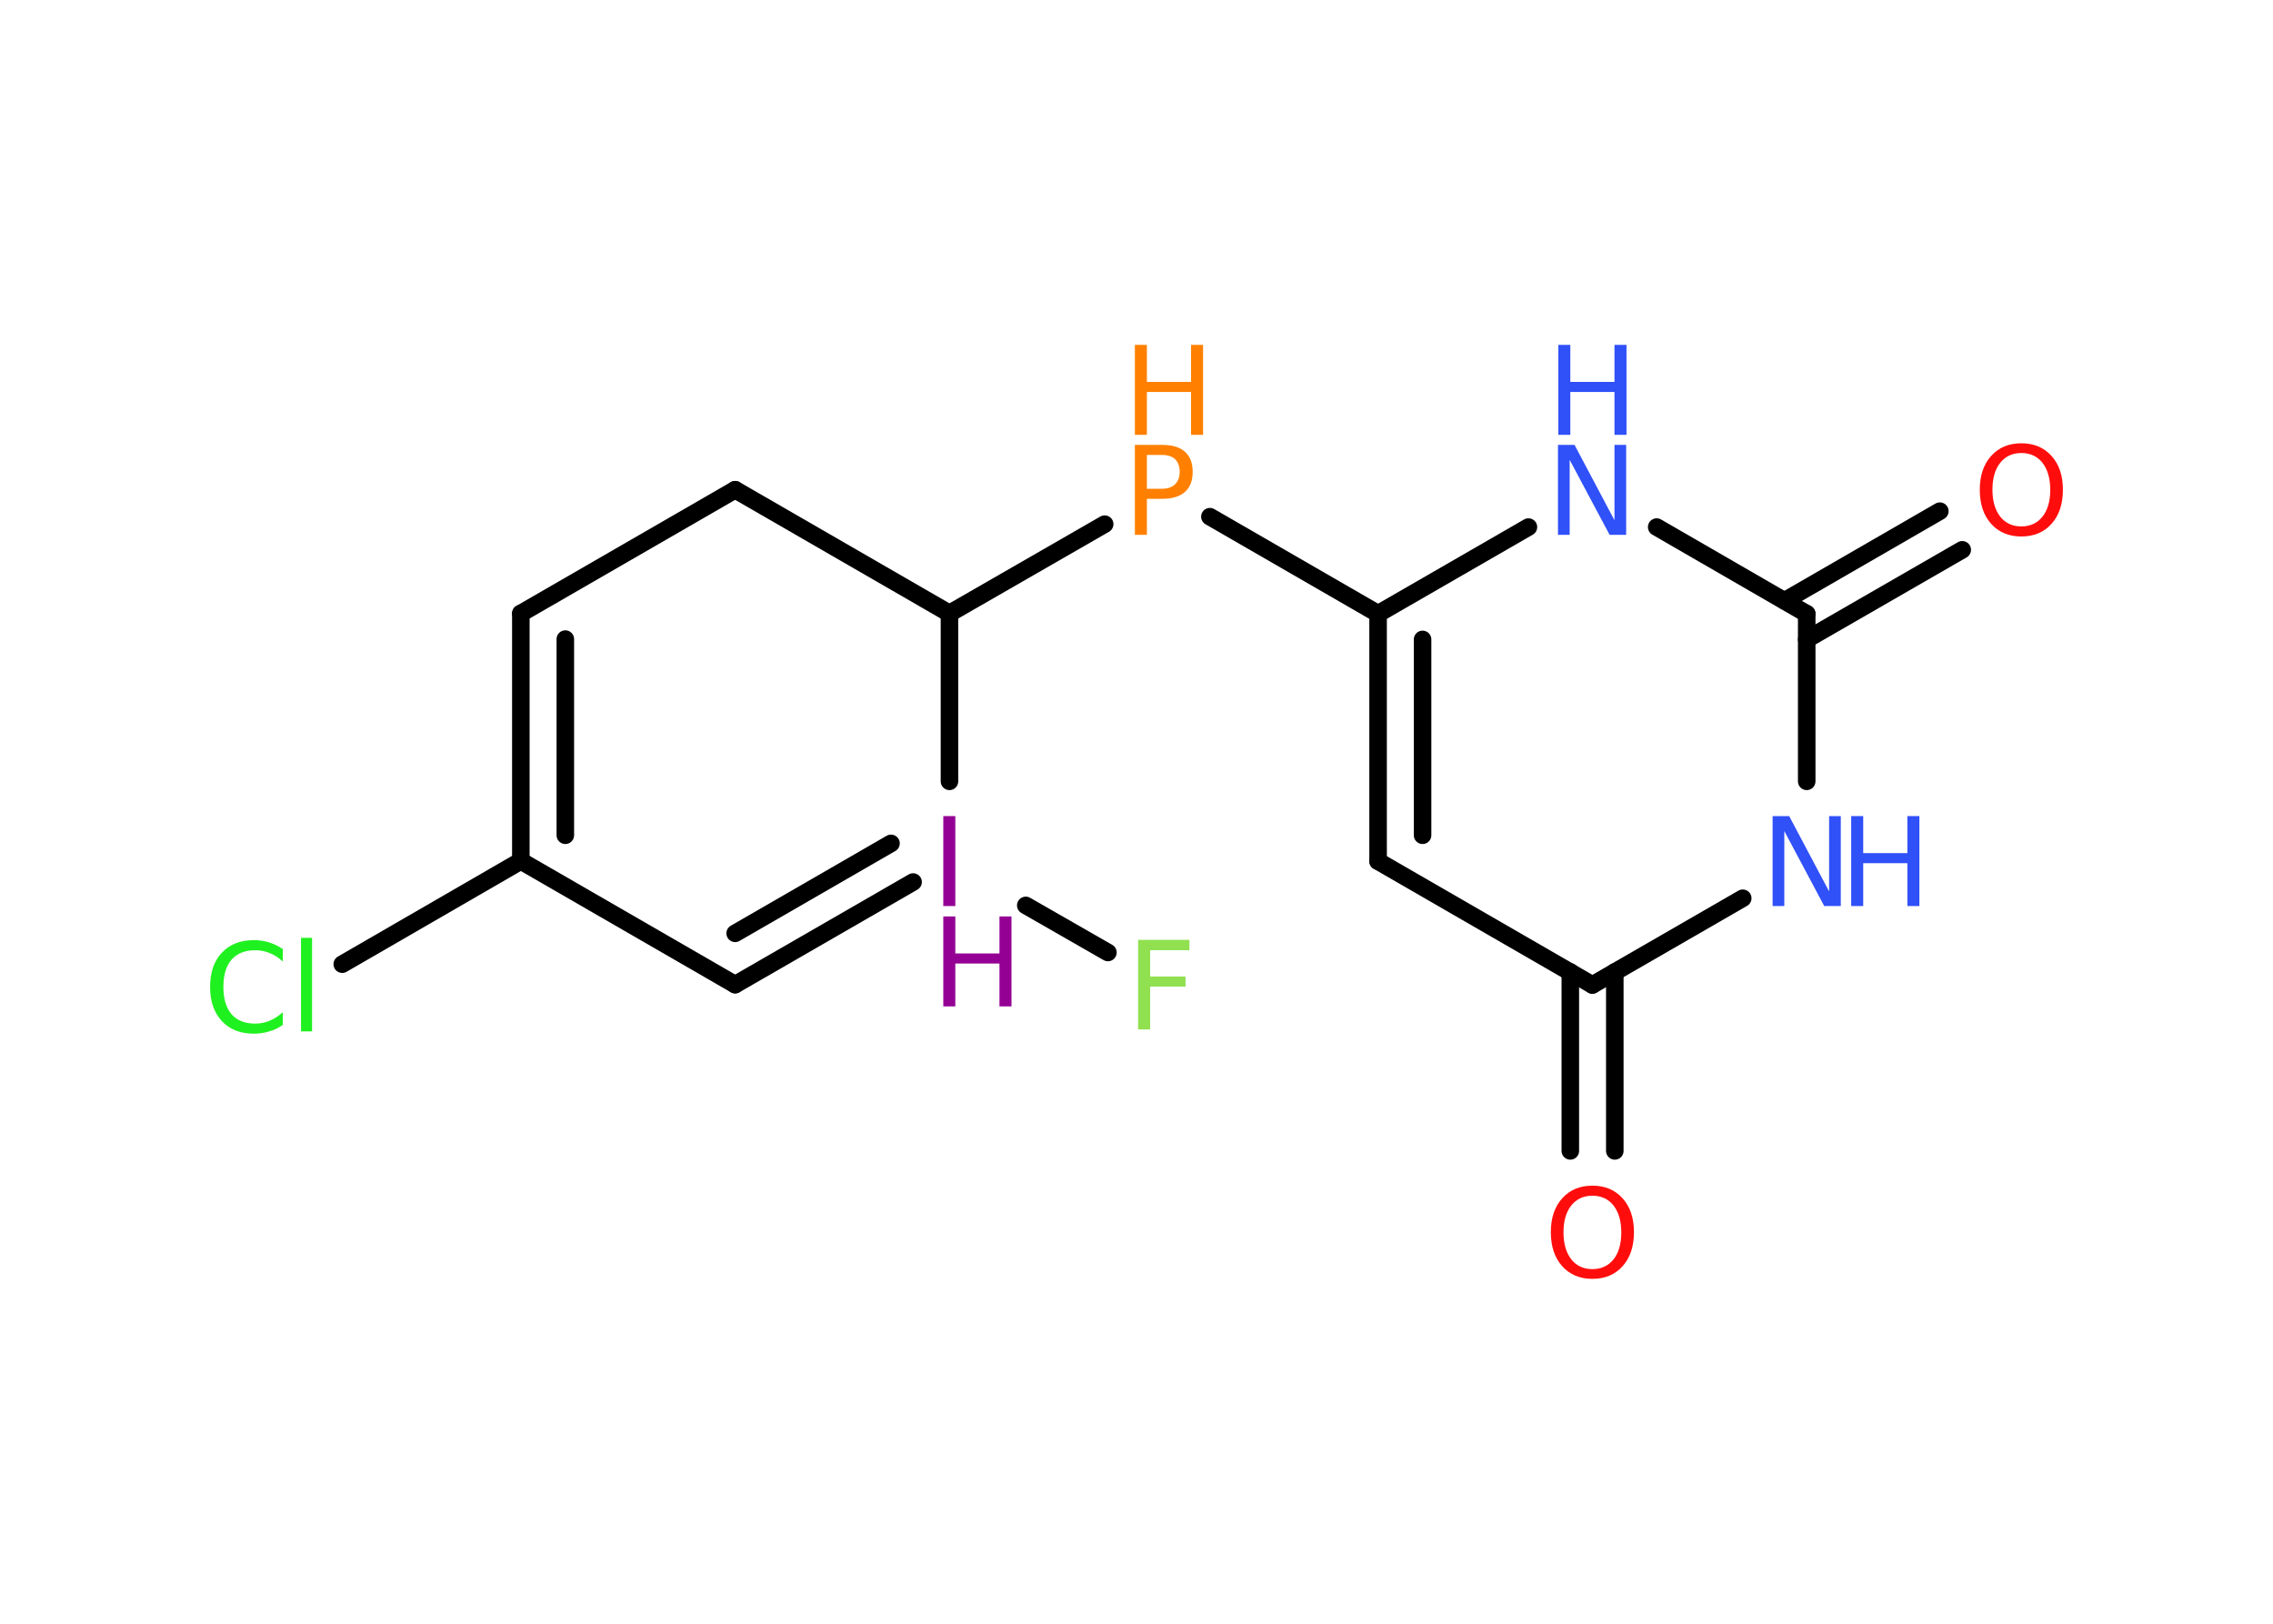 <?xml version='1.0' encoding='UTF-8'?>
<!DOCTYPE svg PUBLIC "-//W3C//DTD SVG 1.1//EN" "http://www.w3.org/Graphics/SVG/1.1/DTD/svg11.dtd">
<svg version='1.2' xmlns='http://www.w3.org/2000/svg' xmlns:xlink='http://www.w3.org/1999/xlink' width='70.0mm' height='50.0mm' viewBox='0 0 70.0 50.0'>
  <desc>Generated by the Chemistry Development Kit (http://github.com/cdk)</desc>
  <g stroke-linecap='round' stroke-linejoin='round' stroke='#000000' stroke-width='.54' fill='#3050F8'>
    <rect x='.0' y='.0' width='70.0' height='50.0' fill='#FFFFFF' stroke='none'/>
    <g id='mol1' class='mol'>
      <g id='mol1bnd1' class='bond'>
        <line x1='48.36' y1='35.44' x2='48.36' y2='29.93'/>
        <line x1='49.73' y1='35.44' x2='49.73' y2='29.93'/>
      </g>
      <line id='mol1bnd2' class='bond' x1='49.04' y1='30.33' x2='42.44' y2='26.52'/>
      <g id='mol1bnd3' class='bond'>
        <line x1='42.44' y1='18.9' x2='42.44' y2='26.52'/>
        <line x1='43.81' y1='19.69' x2='43.81' y2='25.72'/>
      </g>
      <line id='mol1bnd4' class='bond' x1='42.44' y1='18.9' x2='37.26' y2='15.91'/>
      <line id='mol1bnd5' class='bond' x1='34.02' y1='16.14' x2='29.24' y2='18.89'/>
      <line id='mol1bnd6' class='bond' x1='29.24' y1='18.89' x2='22.64' y2='15.08'/>
      <line id='mol1bnd7' class='bond' x1='22.64' y1='15.08' x2='16.04' y2='18.89'/>
      <g id='mol1bnd8' class='bond'>
        <line x1='16.04' y1='18.89' x2='16.04' y2='26.51'/>
        <line x1='17.41' y1='19.68' x2='17.41' y2='25.72'/>
      </g>
      <line id='mol1bnd9' class='bond' x1='16.04' y1='26.51' x2='10.54' y2='29.69'/>
      <line id='mol1bnd10' class='bond' x1='16.04' y1='26.51' x2='22.64' y2='30.32'/>
      <g id='mol1bnd11' class='bond'>
        <line x1='22.64' y1='30.32' x2='28.12' y2='27.16'/>
        <line x1='22.64' y1='28.74' x2='27.44' y2='25.97'/>
      </g>
      <line id='mol1bnd12' class='bond' x1='29.24' y1='18.89' x2='29.24' y2='24.06'/>
      <line id='mol1bnd13' class='bond' x1='31.59' y1='27.88' x2='34.12' y2='29.33'/>
      <line id='mol1bnd14' class='bond' x1='42.44' y1='18.9' x2='47.07' y2='16.23'/>
      <line id='mol1bnd15' class='bond' x1='51.02' y1='16.23' x2='55.64' y2='18.9'/>
      <g id='mol1bnd16' class='bond'>
        <line x1='54.96' y1='18.5' x2='59.74' y2='15.74'/>
        <line x1='55.64' y1='19.69' x2='60.43' y2='16.93'/>
      </g>
      <line id='mol1bnd17' class='bond' x1='55.64' y1='18.9' x2='55.64' y2='24.06'/>
      <line id='mol1bnd18' class='bond' x1='49.04' y1='30.33' x2='53.67' y2='27.66'/>
      <path id='mol1atm1' class='atom' d='M49.04 36.82q-.41 .0 -.65 .3q-.24 .3 -.24 .83q.0 .52 .24 .83q.24 .3 .65 .3q.41 .0 .65 -.3q.24 -.3 .24 -.83q.0 -.52 -.24 -.83q-.24 -.3 -.65 -.3zM49.04 36.51q.58 .0 .93 .39q.35 .39 .35 1.04q.0 .66 -.35 1.05q-.35 .39 -.93 .39q-.58 .0 -.93 -.39q-.35 -.39 -.35 -1.05q.0 -.65 .35 -1.04q.35 -.39 .93 -.39z' stroke='none' fill='#FF0D0D'/>
      <g id='mol1atm5' class='atom'>
        <path d='M35.32 14.01v1.04h.47q.26 .0 .4 -.14q.14 -.14 .14 -.38q.0 -.25 -.14 -.39q-.14 -.13 -.4 -.13h-.47zM34.95 13.7h.84q.47 .0 .7 .21q.24 .21 .24 .62q.0 .41 -.24 .62q-.24 .21 -.7 .21h-.47v1.11h-.37v-2.77z' stroke='none' fill='#FF8000'/>
        <path d='M34.95 10.62h.37v1.14h1.36v-1.14h.37v2.77h-.37v-1.32h-1.36v1.32h-.37v-2.77z' stroke='none' fill='#FF8000'/>
      </g>
      <path id='mol1atm10' class='atom' d='M8.71 29.21v.4q-.19 -.18 -.4 -.26q-.21 -.09 -.45 -.09q-.47 .0 -.73 .29q-.25 .29 -.25 .84q.0 .55 .25 .84q.25 .29 .73 .29q.24 .0 .45 -.09q.21 -.09 .4 -.26v.39q-.2 .14 -.42 .2q-.22 .07 -.47 .07q-.63 .0 -.99 -.39q-.36 -.39 -.36 -1.05q.0 -.67 .36 -1.05q.36 -.39 .99 -.39q.25 .0 .47 .07q.22 .07 .41 .2zM9.27 28.88h.34v2.88h-.34v-2.88z' stroke='none' fill='#1FF01F'/>
      <g id='mol1atm12' class='atom'>
        <path d='M29.05 25.13h.37v2.77h-.37v-2.77z' stroke='none' fill='#940094'/>
        <path d='M29.05 28.22h.37v1.14h1.36v-1.14h.37v2.77h-.37v-1.32h-1.36v1.32h-.37v-2.77z' stroke='none' fill='#940094'/>
      </g>
      <path id='mol1atm13' class='atom' d='M35.04 28.94h1.59v.32h-1.21v.81h1.09v.31h-1.09v1.32h-.37v-2.77z' stroke='none' fill='#90E050'/>
      <g id='mol1atm14' class='atom'>
        <path d='M47.99 13.7h.5l1.23 2.32v-2.32h.36v2.77h-.51l-1.23 -2.31v2.31h-.36v-2.77z' stroke='none'/>
        <path d='M47.99 10.62h.37v1.14h1.36v-1.14h.37v2.77h-.37v-1.32h-1.36v1.32h-.37v-2.77z' stroke='none'/>
      </g>
      <path id='mol1atm16' class='atom' d='M62.25 13.95q-.41 .0 -.65 .3q-.24 .3 -.24 .83q.0 .52 .24 .83q.24 .3 .65 .3q.41 .0 .65 -.3q.24 -.3 .24 -.83q.0 -.52 -.24 -.83q-.24 -.3 -.65 -.3zM62.25 13.65q.58 .0 .93 .39q.35 .39 .35 1.04q.0 .66 -.35 1.05q-.35 .39 -.93 .39q-.58 .0 -.93 -.39q-.35 -.39 -.35 -1.05q.0 -.65 .35 -1.04q.35 -.39 .93 -.39z' stroke='none' fill='#FF0D0D'/>
      <g id='mol1atm17' class='atom'>
        <path d='M54.6 25.13h.5l1.23 2.32v-2.32h.36v2.77h-.51l-1.23 -2.31v2.31h-.36v-2.77z' stroke='none'/>
        <path d='M57.01 25.13h.37v1.14h1.36v-1.14h.37v2.77h-.37v-1.32h-1.36v1.32h-.37v-2.77z' stroke='none'/>
      </g>
    </g>
  </g>
</svg>
